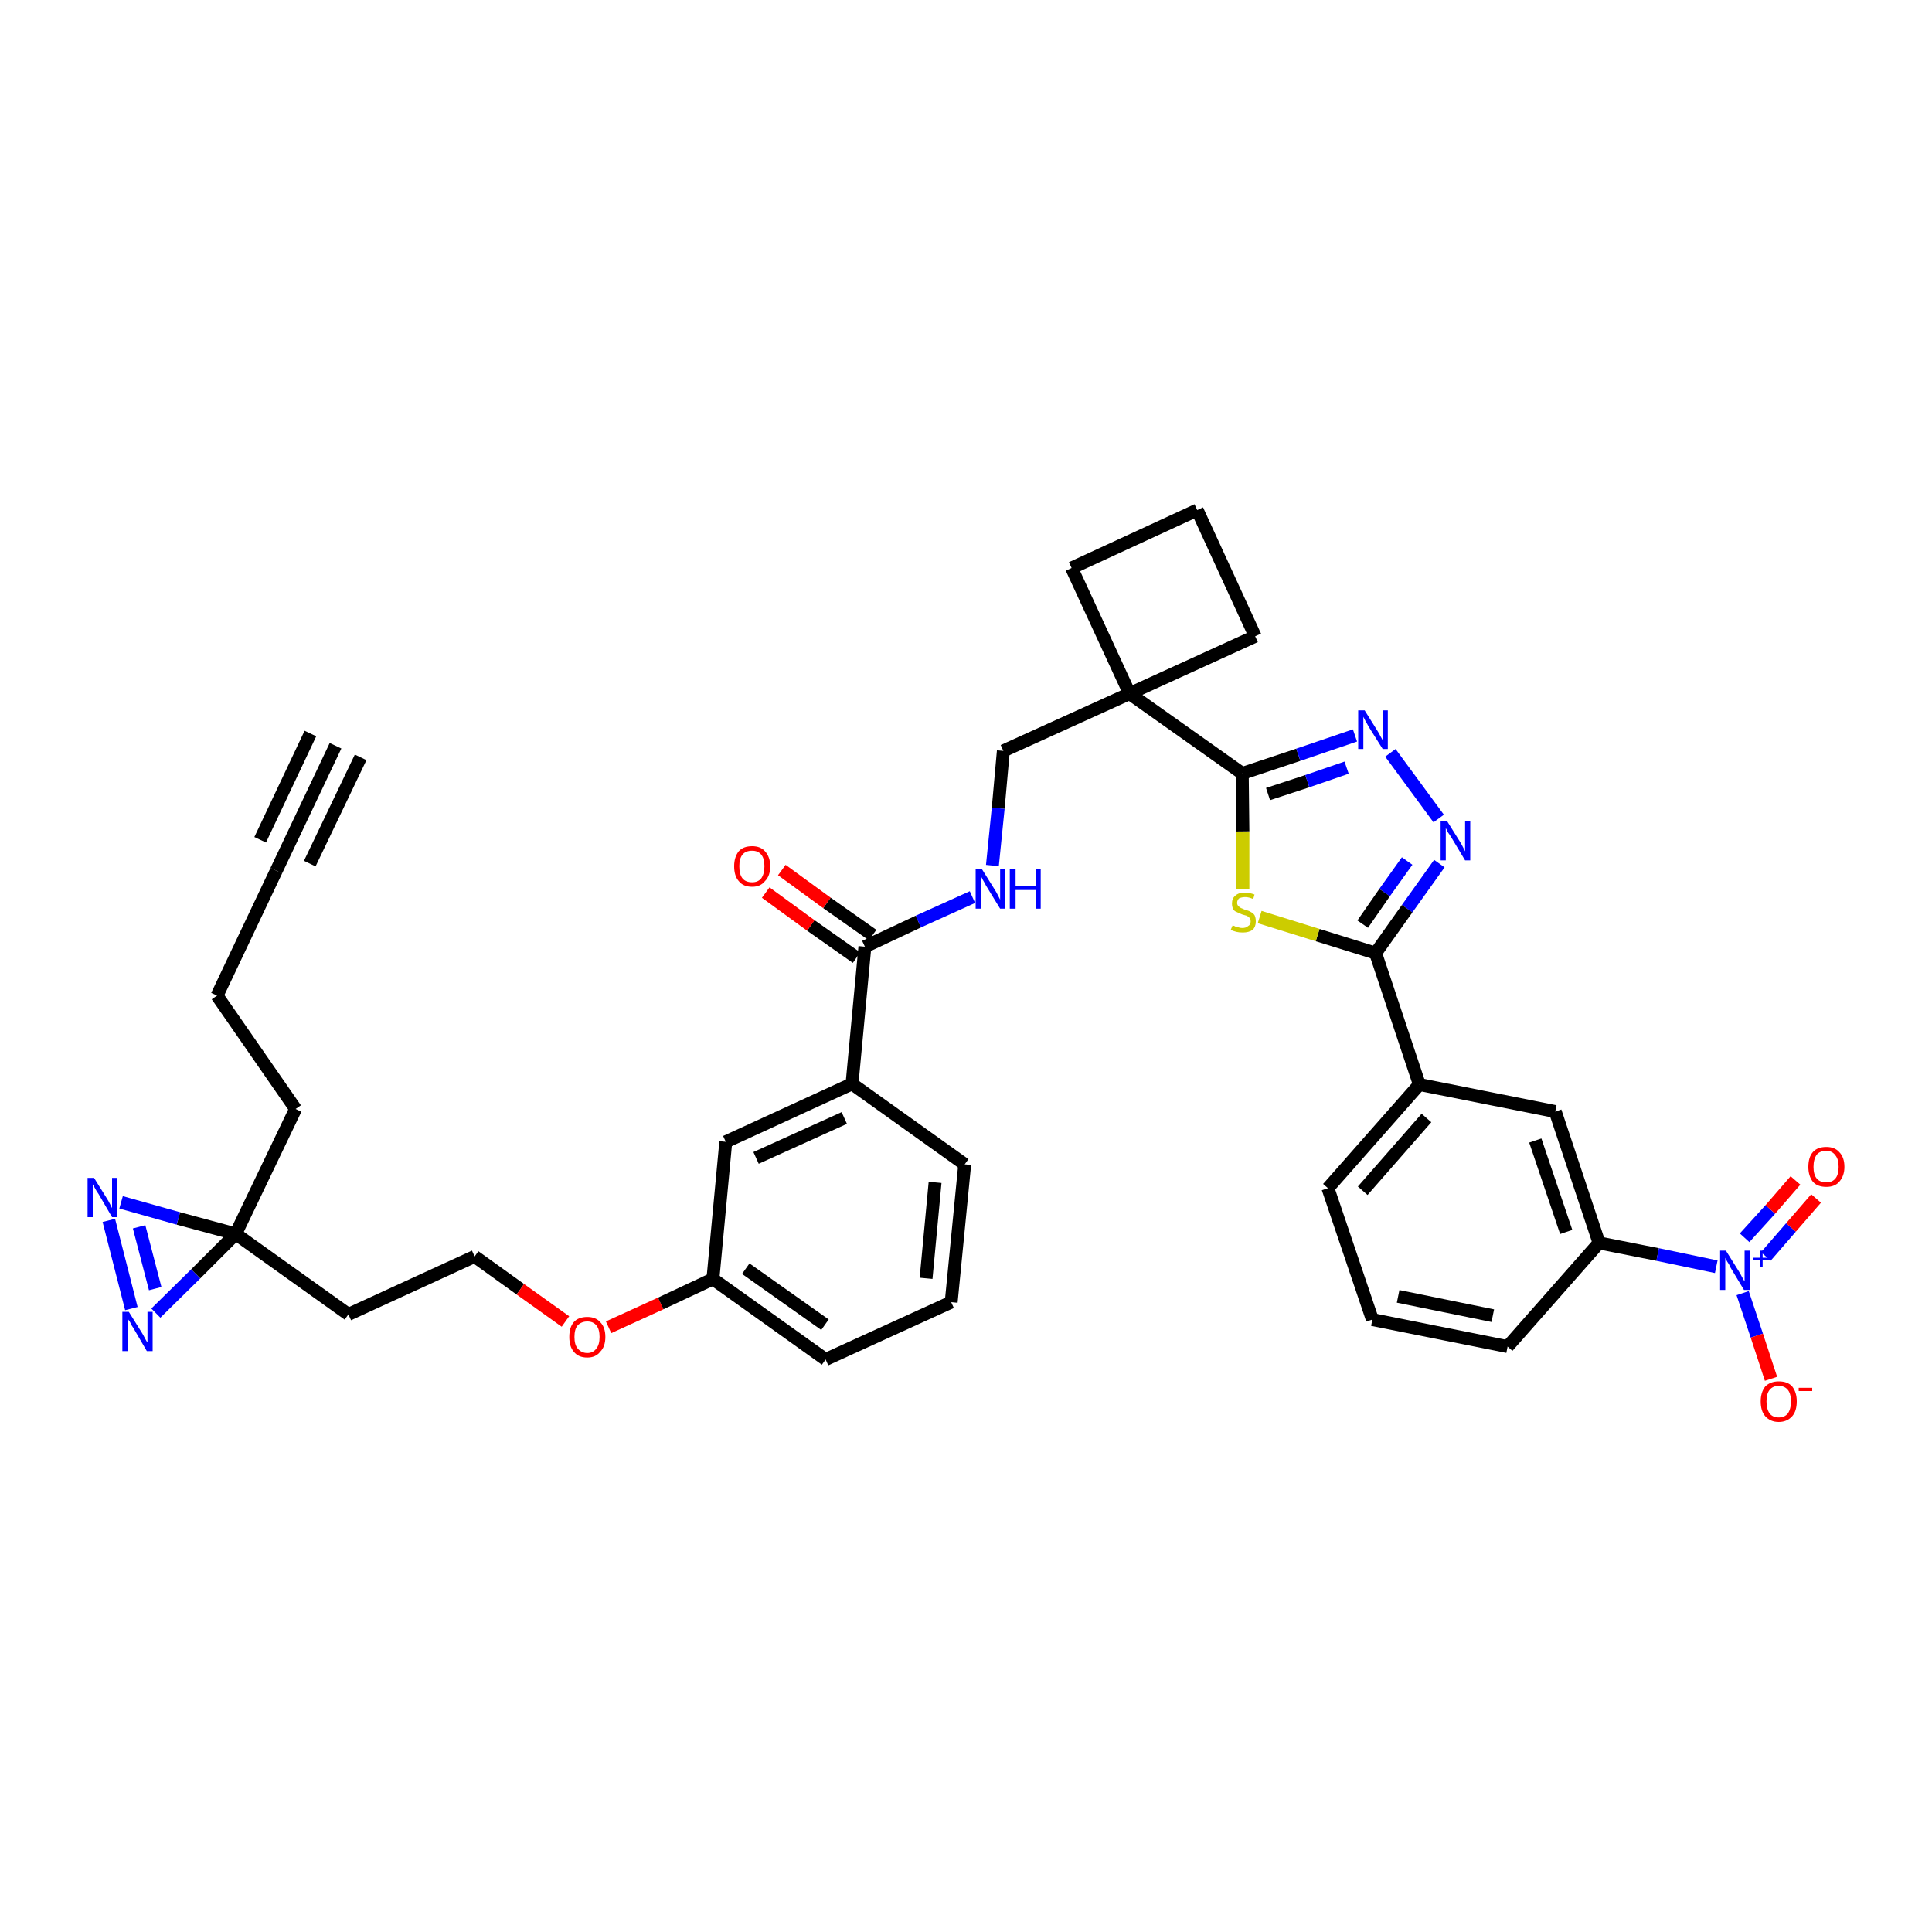 <?xml version='1.0' encoding='iso-8859-1'?>
<svg version='1.1' baseProfile='full'
              xmlns='http://www.w3.org/2000/svg'
                      xmlns:rdkit='http://www.rdkit.org/xml'
                      xmlns:xlink='http://www.w3.org/1999/xlink'
                  xml:space='preserve'
width='300px' height='300px' viewBox='0 0 300 300'>
<!-- END OF HEADER -->
<path class='bond-0 atom-0 atom-1' d='M 52.1,115.8 L 42.9,135.2' style='fill:none;fill-rule:evenodd;stroke:#000000;stroke-width:2.0px;stroke-linecap:butt;stroke-linejoin:miter;stroke-opacity:1' />
<path class='bond-0 atom-0 atom-1' d='M 48.2,113.9 L 40.4,130.4' style='fill:none;fill-rule:evenodd;stroke:#000000;stroke-width:2.0px;stroke-linecap:butt;stroke-linejoin:miter;stroke-opacity:1' />
<path class='bond-0 atom-0 atom-1' d='M 56.0,117.6 L 48.1,134.1' style='fill:none;fill-rule:evenodd;stroke:#000000;stroke-width:2.0px;stroke-linecap:butt;stroke-linejoin:miter;stroke-opacity:1' />
<path class='bond-1 atom-1 atom-2' d='M 42.9,135.2 L 33.7,154.6' style='fill:none;fill-rule:evenodd;stroke:#000000;stroke-width:2.0px;stroke-linecap:butt;stroke-linejoin:miter;stroke-opacity:1' />
<path class='bond-2 atom-2 atom-3' d='M 33.7,154.6 L 45.9,172.2' style='fill:none;fill-rule:evenodd;stroke:#000000;stroke-width:2.0px;stroke-linecap:butt;stroke-linejoin:miter;stroke-opacity:1' />
<path class='bond-3 atom-3 atom-4' d='M 45.9,172.2 L 36.6,191.6' style='fill:none;fill-rule:evenodd;stroke:#000000;stroke-width:2.0px;stroke-linecap:butt;stroke-linejoin:miter;stroke-opacity:1' />
<path class='bond-4 atom-4 atom-5' d='M 36.6,191.6 L 54.1,204.1' style='fill:none;fill-rule:evenodd;stroke:#000000;stroke-width:2.0px;stroke-linecap:butt;stroke-linejoin:miter;stroke-opacity:1' />
<path class='bond-35 atom-4 atom-36' d='M 36.6,191.6 L 27.7,189.2' style='fill:none;fill-rule:evenodd;stroke:#000000;stroke-width:2.0px;stroke-linecap:butt;stroke-linejoin:miter;stroke-opacity:1' />
<path class='bond-35 atom-4 atom-36' d='M 27.7,189.2 L 18.8,186.7' style='fill:none;fill-rule:evenodd;stroke:#0000FF;stroke-width:2.0px;stroke-linecap:butt;stroke-linejoin:miter;stroke-opacity:1' />
<path class='bond-37 atom-37 atom-4' d='M 24.2,203.9 L 30.4,197.8' style='fill:none;fill-rule:evenodd;stroke:#0000FF;stroke-width:2.0px;stroke-linecap:butt;stroke-linejoin:miter;stroke-opacity:1' />
<path class='bond-37 atom-37 atom-4' d='M 30.4,197.8 L 36.6,191.6' style='fill:none;fill-rule:evenodd;stroke:#000000;stroke-width:2.0px;stroke-linecap:butt;stroke-linejoin:miter;stroke-opacity:1' />
<path class='bond-5 atom-5 atom-6' d='M 54.1,204.1 L 73.7,195.1' style='fill:none;fill-rule:evenodd;stroke:#000000;stroke-width:2.0px;stroke-linecap:butt;stroke-linejoin:miter;stroke-opacity:1' />
<path class='bond-6 atom-6 atom-7' d='M 73.7,195.1 L 80.8,200.2' style='fill:none;fill-rule:evenodd;stroke:#000000;stroke-width:2.0px;stroke-linecap:butt;stroke-linejoin:miter;stroke-opacity:1' />
<path class='bond-6 atom-6 atom-7' d='M 80.8,200.2 L 87.8,205.2' style='fill:none;fill-rule:evenodd;stroke:#FF0000;stroke-width:2.0px;stroke-linecap:butt;stroke-linejoin:miter;stroke-opacity:1' />
<path class='bond-7 atom-7 atom-8' d='M 94.5,206.1 L 102.6,202.4' style='fill:none;fill-rule:evenodd;stroke:#FF0000;stroke-width:2.0px;stroke-linecap:butt;stroke-linejoin:miter;stroke-opacity:1' />
<path class='bond-7 atom-7 atom-8' d='M 102.6,202.4 L 110.7,198.6' style='fill:none;fill-rule:evenodd;stroke:#000000;stroke-width:2.0px;stroke-linecap:butt;stroke-linejoin:miter;stroke-opacity:1' />
<path class='bond-8 atom-8 atom-9' d='M 110.7,198.6 L 128.2,211.1' style='fill:none;fill-rule:evenodd;stroke:#000000;stroke-width:2.0px;stroke-linecap:butt;stroke-linejoin:miter;stroke-opacity:1' />
<path class='bond-8 atom-8 atom-9' d='M 115.8,197.0 L 128.1,205.7' style='fill:none;fill-rule:evenodd;stroke:#000000;stroke-width:2.0px;stroke-linecap:butt;stroke-linejoin:miter;stroke-opacity:1' />
<path class='bond-38 atom-35 atom-8' d='M 112.7,177.3 L 110.7,198.6' style='fill:none;fill-rule:evenodd;stroke:#000000;stroke-width:2.0px;stroke-linecap:butt;stroke-linejoin:miter;stroke-opacity:1' />
<path class='bond-9 atom-9 atom-10' d='M 128.2,211.1 L 147.7,202.2' style='fill:none;fill-rule:evenodd;stroke:#000000;stroke-width:2.0px;stroke-linecap:butt;stroke-linejoin:miter;stroke-opacity:1' />
<path class='bond-10 atom-10 atom-11' d='M 147.7,202.2 L 149.8,180.8' style='fill:none;fill-rule:evenodd;stroke:#000000;stroke-width:2.0px;stroke-linecap:butt;stroke-linejoin:miter;stroke-opacity:1' />
<path class='bond-10 atom-10 atom-11' d='M 143.8,198.5 L 145.2,183.6' style='fill:none;fill-rule:evenodd;stroke:#000000;stroke-width:2.0px;stroke-linecap:butt;stroke-linejoin:miter;stroke-opacity:1' />
<path class='bond-11 atom-11 atom-12' d='M 149.8,180.8 L 132.3,168.3' style='fill:none;fill-rule:evenodd;stroke:#000000;stroke-width:2.0px;stroke-linecap:butt;stroke-linejoin:miter;stroke-opacity:1' />
<path class='bond-12 atom-12 atom-13' d='M 132.3,168.3 L 134.3,147.0' style='fill:none;fill-rule:evenodd;stroke:#000000;stroke-width:2.0px;stroke-linecap:butt;stroke-linejoin:miter;stroke-opacity:1' />
<path class='bond-34 atom-12 atom-35' d='M 132.3,168.3 L 112.7,177.3' style='fill:none;fill-rule:evenodd;stroke:#000000;stroke-width:2.0px;stroke-linecap:butt;stroke-linejoin:miter;stroke-opacity:1' />
<path class='bond-34 atom-12 atom-35' d='M 131.1,173.6 L 117.4,179.8' style='fill:none;fill-rule:evenodd;stroke:#000000;stroke-width:2.0px;stroke-linecap:butt;stroke-linejoin:miter;stroke-opacity:1' />
<path class='bond-13 atom-13 atom-14' d='M 135.5,145.2 L 128.4,140.2' style='fill:none;fill-rule:evenodd;stroke:#000000;stroke-width:2.0px;stroke-linecap:butt;stroke-linejoin:miter;stroke-opacity:1' />
<path class='bond-13 atom-13 atom-14' d='M 128.4,140.2 L 121.4,135.1' style='fill:none;fill-rule:evenodd;stroke:#FF0000;stroke-width:2.0px;stroke-linecap:butt;stroke-linejoin:miter;stroke-opacity:1' />
<path class='bond-13 atom-13 atom-14' d='M 133.0,148.7 L 125.9,143.7' style='fill:none;fill-rule:evenodd;stroke:#000000;stroke-width:2.0px;stroke-linecap:butt;stroke-linejoin:miter;stroke-opacity:1' />
<path class='bond-13 atom-13 atom-14' d='M 125.9,143.7 L 118.9,138.6' style='fill:none;fill-rule:evenodd;stroke:#FF0000;stroke-width:2.0px;stroke-linecap:butt;stroke-linejoin:miter;stroke-opacity:1' />
<path class='bond-14 atom-13 atom-15' d='M 134.3,147.0 L 142.6,143.1' style='fill:none;fill-rule:evenodd;stroke:#000000;stroke-width:2.0px;stroke-linecap:butt;stroke-linejoin:miter;stroke-opacity:1' />
<path class='bond-14 atom-13 atom-15' d='M 142.6,143.1 L 151.0,139.3' style='fill:none;fill-rule:evenodd;stroke:#0000FF;stroke-width:2.0px;stroke-linecap:butt;stroke-linejoin:miter;stroke-opacity:1' />
<path class='bond-15 atom-15 atom-16' d='M 154.1,134.4 L 155.0,125.5' style='fill:none;fill-rule:evenodd;stroke:#0000FF;stroke-width:2.0px;stroke-linecap:butt;stroke-linejoin:miter;stroke-opacity:1' />
<path class='bond-15 atom-15 atom-16' d='M 155.0,125.5 L 155.8,116.6' style='fill:none;fill-rule:evenodd;stroke:#000000;stroke-width:2.0px;stroke-linecap:butt;stroke-linejoin:miter;stroke-opacity:1' />
<path class='bond-16 atom-16 atom-17' d='M 155.8,116.6 L 175.4,107.7' style='fill:none;fill-rule:evenodd;stroke:#000000;stroke-width:2.0px;stroke-linecap:butt;stroke-linejoin:miter;stroke-opacity:1' />
<path class='bond-17 atom-17 atom-18' d='M 175.4,107.7 L 192.9,120.1' style='fill:none;fill-rule:evenodd;stroke:#000000;stroke-width:2.0px;stroke-linecap:butt;stroke-linejoin:miter;stroke-opacity:1' />
<path class='bond-31 atom-17 atom-32' d='M 175.4,107.7 L 166.4,88.2' style='fill:none;fill-rule:evenodd;stroke:#000000;stroke-width:2.0px;stroke-linecap:butt;stroke-linejoin:miter;stroke-opacity:1' />
<path class='bond-39 atom-34 atom-17' d='M 194.9,98.8 L 175.4,107.7' style='fill:none;fill-rule:evenodd;stroke:#000000;stroke-width:2.0px;stroke-linecap:butt;stroke-linejoin:miter;stroke-opacity:1' />
<path class='bond-18 atom-18 atom-19' d='M 192.9,120.1 L 201.6,117.2' style='fill:none;fill-rule:evenodd;stroke:#000000;stroke-width:2.0px;stroke-linecap:butt;stroke-linejoin:miter;stroke-opacity:1' />
<path class='bond-18 atom-18 atom-19' d='M 201.6,117.2 L 210.4,114.2' style='fill:none;fill-rule:evenodd;stroke:#0000FF;stroke-width:2.0px;stroke-linecap:butt;stroke-linejoin:miter;stroke-opacity:1' />
<path class='bond-18 atom-18 atom-19' d='M 196.9,123.3 L 203.0,121.3' style='fill:none;fill-rule:evenodd;stroke:#000000;stroke-width:2.0px;stroke-linecap:butt;stroke-linejoin:miter;stroke-opacity:1' />
<path class='bond-18 atom-18 atom-19' d='M 203.0,121.3 L 209.1,119.2' style='fill:none;fill-rule:evenodd;stroke:#0000FF;stroke-width:2.0px;stroke-linecap:butt;stroke-linejoin:miter;stroke-opacity:1' />
<path class='bond-40 atom-31 atom-18' d='M 193.0,138.0 L 193.0,129.1' style='fill:none;fill-rule:evenodd;stroke:#CCCC00;stroke-width:2.0px;stroke-linecap:butt;stroke-linejoin:miter;stroke-opacity:1' />
<path class='bond-40 atom-31 atom-18' d='M 193.0,129.1 L 192.9,120.1' style='fill:none;fill-rule:evenodd;stroke:#000000;stroke-width:2.0px;stroke-linecap:butt;stroke-linejoin:miter;stroke-opacity:1' />
<path class='bond-19 atom-19 atom-20' d='M 215.9,116.9 L 223.4,127.1' style='fill:none;fill-rule:evenodd;stroke:#0000FF;stroke-width:2.0px;stroke-linecap:butt;stroke-linejoin:miter;stroke-opacity:1' />
<path class='bond-20 atom-20 atom-21' d='M 223.5,134.1 L 218.5,141.1' style='fill:none;fill-rule:evenodd;stroke:#0000FF;stroke-width:2.0px;stroke-linecap:butt;stroke-linejoin:miter;stroke-opacity:1' />
<path class='bond-20 atom-20 atom-21' d='M 218.5,141.1 L 213.6,148.0' style='fill:none;fill-rule:evenodd;stroke:#000000;stroke-width:2.0px;stroke-linecap:butt;stroke-linejoin:miter;stroke-opacity:1' />
<path class='bond-20 atom-20 atom-21' d='M 218.5,133.7 L 215.0,138.6' style='fill:none;fill-rule:evenodd;stroke:#0000FF;stroke-width:2.0px;stroke-linecap:butt;stroke-linejoin:miter;stroke-opacity:1' />
<path class='bond-20 atom-20 atom-21' d='M 215.0,138.6 L 211.6,143.5' style='fill:none;fill-rule:evenodd;stroke:#000000;stroke-width:2.0px;stroke-linecap:butt;stroke-linejoin:miter;stroke-opacity:1' />
<path class='bond-21 atom-21 atom-22' d='M 213.6,148.0 L 220.4,168.4' style='fill:none;fill-rule:evenodd;stroke:#000000;stroke-width:2.0px;stroke-linecap:butt;stroke-linejoin:miter;stroke-opacity:1' />
<path class='bond-30 atom-21 atom-31' d='M 213.6,148.0 L 204.6,145.2' style='fill:none;fill-rule:evenodd;stroke:#000000;stroke-width:2.0px;stroke-linecap:butt;stroke-linejoin:miter;stroke-opacity:1' />
<path class='bond-30 atom-21 atom-31' d='M 204.6,145.2 L 195.6,142.4' style='fill:none;fill-rule:evenodd;stroke:#CCCC00;stroke-width:2.0px;stroke-linecap:butt;stroke-linejoin:miter;stroke-opacity:1' />
<path class='bond-22 atom-22 atom-23' d='M 220.4,168.4 L 206.2,184.5' style='fill:none;fill-rule:evenodd;stroke:#000000;stroke-width:2.0px;stroke-linecap:butt;stroke-linejoin:miter;stroke-opacity:1' />
<path class='bond-22 atom-22 atom-23' d='M 221.5,173.6 L 211.6,184.9' style='fill:none;fill-rule:evenodd;stroke:#000000;stroke-width:2.0px;stroke-linecap:butt;stroke-linejoin:miter;stroke-opacity:1' />
<path class='bond-41 atom-30 atom-22' d='M 241.5,172.6 L 220.4,168.4' style='fill:none;fill-rule:evenodd;stroke:#000000;stroke-width:2.0px;stroke-linecap:butt;stroke-linejoin:miter;stroke-opacity:1' />
<path class='bond-23 atom-23 atom-24' d='M 206.2,184.5 L 213.1,204.9' style='fill:none;fill-rule:evenodd;stroke:#000000;stroke-width:2.0px;stroke-linecap:butt;stroke-linejoin:miter;stroke-opacity:1' />
<path class='bond-24 atom-24 atom-25' d='M 213.1,204.9 L 234.1,209.1' style='fill:none;fill-rule:evenodd;stroke:#000000;stroke-width:2.0px;stroke-linecap:butt;stroke-linejoin:miter;stroke-opacity:1' />
<path class='bond-24 atom-24 atom-25' d='M 217.1,201.3 L 231.8,204.3' style='fill:none;fill-rule:evenodd;stroke:#000000;stroke-width:2.0px;stroke-linecap:butt;stroke-linejoin:miter;stroke-opacity:1' />
<path class='bond-25 atom-25 atom-26' d='M 234.1,209.1 L 248.3,193.0' style='fill:none;fill-rule:evenodd;stroke:#000000;stroke-width:2.0px;stroke-linecap:butt;stroke-linejoin:miter;stroke-opacity:1' />
<path class='bond-26 atom-26 atom-27' d='M 248.3,193.0 L 257.4,194.8' style='fill:none;fill-rule:evenodd;stroke:#000000;stroke-width:2.0px;stroke-linecap:butt;stroke-linejoin:miter;stroke-opacity:1' />
<path class='bond-26 atom-26 atom-27' d='M 257.4,194.8 L 266.5,196.7' style='fill:none;fill-rule:evenodd;stroke:#0000FF;stroke-width:2.0px;stroke-linecap:butt;stroke-linejoin:miter;stroke-opacity:1' />
<path class='bond-29 atom-26 atom-30' d='M 248.3,193.0 L 241.5,172.6' style='fill:none;fill-rule:evenodd;stroke:#000000;stroke-width:2.0px;stroke-linecap:butt;stroke-linejoin:miter;stroke-opacity:1' />
<path class='bond-29 atom-26 atom-30' d='M 243.2,191.3 L 238.4,177.1' style='fill:none;fill-rule:evenodd;stroke:#000000;stroke-width:2.0px;stroke-linecap:butt;stroke-linejoin:miter;stroke-opacity:1' />
<path class='bond-27 atom-27 atom-28' d='M 274.2,195.1 L 278.1,190.6' style='fill:none;fill-rule:evenodd;stroke:#0000FF;stroke-width:2.0px;stroke-linecap:butt;stroke-linejoin:miter;stroke-opacity:1' />
<path class='bond-27 atom-27 atom-28' d='M 278.1,190.6 L 282.0,186.1' style='fill:none;fill-rule:evenodd;stroke:#FF0000;stroke-width:2.0px;stroke-linecap:butt;stroke-linejoin:miter;stroke-opacity:1' />
<path class='bond-27 atom-27 atom-28' d='M 270.9,192.2 L 274.9,187.8' style='fill:none;fill-rule:evenodd;stroke:#0000FF;stroke-width:2.0px;stroke-linecap:butt;stroke-linejoin:miter;stroke-opacity:1' />
<path class='bond-27 atom-27 atom-28' d='M 274.9,187.8 L 278.8,183.3' style='fill:none;fill-rule:evenodd;stroke:#FF0000;stroke-width:2.0px;stroke-linecap:butt;stroke-linejoin:miter;stroke-opacity:1' />
<path class='bond-28 atom-27 atom-29' d='M 270.6,200.8 L 272.8,207.4' style='fill:none;fill-rule:evenodd;stroke:#0000FF;stroke-width:2.0px;stroke-linecap:butt;stroke-linejoin:miter;stroke-opacity:1' />
<path class='bond-28 atom-27 atom-29' d='M 272.8,207.4 L 275.0,214.1' style='fill:none;fill-rule:evenodd;stroke:#FF0000;stroke-width:2.0px;stroke-linecap:butt;stroke-linejoin:miter;stroke-opacity:1' />
<path class='bond-32 atom-32 atom-33' d='M 166.4,88.2 L 185.9,79.2' style='fill:none;fill-rule:evenodd;stroke:#000000;stroke-width:2.0px;stroke-linecap:butt;stroke-linejoin:miter;stroke-opacity:1' />
<path class='bond-33 atom-33 atom-34' d='M 185.9,79.2 L 194.9,98.8' style='fill:none;fill-rule:evenodd;stroke:#000000;stroke-width:2.0px;stroke-linecap:butt;stroke-linejoin:miter;stroke-opacity:1' />
<path class='bond-36 atom-36 atom-37' d='M 16.9,189.5 L 20.4,203.2' style='fill:none;fill-rule:evenodd;stroke:#0000FF;stroke-width:2.0px;stroke-linecap:butt;stroke-linejoin:miter;stroke-opacity:1' />
<path class='bond-36 atom-36 atom-37' d='M 21.6,190.5 L 24.1,200.1' style='fill:none;fill-rule:evenodd;stroke:#0000FF;stroke-width:2.0px;stroke-linecap:butt;stroke-linejoin:miter;stroke-opacity:1' />
<path  class='atom-7' d='M 88.4 207.6
Q 88.4 206.1, 89.1 205.3
Q 89.8 204.5, 91.2 204.5
Q 92.5 204.5, 93.2 205.3
Q 94.0 206.1, 94.0 207.6
Q 94.0 209.1, 93.2 209.9
Q 92.5 210.8, 91.2 210.8
Q 89.8 210.8, 89.1 209.9
Q 88.4 209.1, 88.4 207.6
M 91.2 210.1
Q 92.1 210.1, 92.6 209.4
Q 93.1 208.8, 93.1 207.6
Q 93.1 206.4, 92.6 205.8
Q 92.1 205.2, 91.2 205.2
Q 90.3 205.2, 89.7 205.8
Q 89.2 206.4, 89.2 207.6
Q 89.2 208.8, 89.7 209.4
Q 90.3 210.1, 91.2 210.1
' fill='#FF0000'/>
<path  class='atom-14' d='M 114.0 134.5
Q 114.0 133.1, 114.7 132.2
Q 115.4 131.4, 116.8 131.4
Q 118.1 131.4, 118.8 132.2
Q 119.6 133.1, 119.6 134.5
Q 119.6 136.0, 118.8 136.8
Q 118.1 137.7, 116.8 137.7
Q 115.4 137.7, 114.7 136.8
Q 114.0 136.0, 114.0 134.5
M 116.8 137.0
Q 117.7 137.0, 118.2 136.4
Q 118.7 135.7, 118.7 134.5
Q 118.7 133.3, 118.2 132.7
Q 117.7 132.1, 116.8 132.1
Q 115.8 132.1, 115.3 132.7
Q 114.8 133.3, 114.8 134.5
Q 114.8 135.8, 115.3 136.4
Q 115.8 137.0, 116.8 137.0
' fill='#FF0000'/>
<path  class='atom-15' d='M 152.5 135.0
L 154.5 138.2
Q 154.7 138.5, 155.0 139.1
Q 155.3 139.7, 155.3 139.7
L 155.3 135.0
L 156.1 135.0
L 156.1 141.1
L 155.3 141.1
L 153.1 137.5
Q 152.9 137.1, 152.6 136.6
Q 152.4 136.2, 152.3 136.0
L 152.3 141.1
L 151.5 141.1
L 151.5 135.0
L 152.5 135.0
' fill='#0000FF'/>
<path  class='atom-15' d='M 156.8 135.0
L 157.7 135.0
L 157.7 137.6
L 160.8 137.6
L 160.8 135.0
L 161.6 135.0
L 161.6 141.1
L 160.8 141.1
L 160.8 138.2
L 157.7 138.2
L 157.7 141.1
L 156.8 141.1
L 156.8 135.0
' fill='#0000FF'/>
<path  class='atom-19' d='M 211.9 110.3
L 213.9 113.5
Q 214.1 113.8, 214.4 114.4
Q 214.7 114.9, 214.7 115.0
L 214.7 110.3
L 215.5 110.3
L 215.5 116.3
L 214.7 116.3
L 212.5 112.8
Q 212.3 112.4, 212.0 111.9
Q 211.8 111.5, 211.7 111.3
L 211.7 116.3
L 210.9 116.3
L 210.9 110.3
L 211.9 110.3
' fill='#0000FF'/>
<path  class='atom-20' d='M 224.7 127.5
L 226.7 130.7
Q 226.9 131.0, 227.2 131.6
Q 227.5 132.2, 227.5 132.2
L 227.5 127.5
L 228.3 127.5
L 228.3 133.6
L 227.5 133.6
L 225.4 130.1
Q 225.1 129.6, 224.8 129.2
Q 224.6 128.7, 224.5 128.6
L 224.5 133.6
L 223.7 133.6
L 223.7 127.5
L 224.7 127.5
' fill='#0000FF'/>
<path  class='atom-27' d='M 268.0 194.2
L 270.0 197.4
Q 270.2 197.7, 270.5 198.3
Q 270.8 198.9, 270.9 198.9
L 270.9 194.2
L 271.7 194.2
L 271.7 200.3
L 270.8 200.3
L 268.7 196.8
Q 268.5 196.3, 268.2 195.9
Q 267.9 195.4, 267.9 195.3
L 267.9 200.3
L 267.1 200.3
L 267.1 194.2
L 268.0 194.2
' fill='#0000FF'/>
<path  class='atom-27' d='M 272.2 195.3
L 273.3 195.3
L 273.3 194.2
L 273.7 194.2
L 273.7 195.3
L 274.8 195.3
L 274.8 195.7
L 273.7 195.7
L 273.7 196.8
L 273.3 196.8
L 273.3 195.7
L 272.2 195.7
L 272.2 195.3
' fill='#0000FF'/>
<path  class='atom-28' d='M 280.8 181.2
Q 280.8 179.7, 281.5 178.9
Q 282.2 178.1, 283.6 178.1
Q 284.9 178.1, 285.6 178.9
Q 286.4 179.7, 286.4 181.2
Q 286.4 182.6, 285.6 183.5
Q 284.9 184.3, 283.6 184.3
Q 282.2 184.3, 281.5 183.5
Q 280.8 182.6, 280.8 181.2
M 283.6 183.6
Q 284.5 183.6, 285.0 183.0
Q 285.5 182.4, 285.5 181.2
Q 285.5 180.0, 285.0 179.4
Q 284.5 178.7, 283.6 178.7
Q 282.6 178.7, 282.1 179.3
Q 281.6 180.0, 281.6 181.2
Q 281.6 182.4, 282.1 183.0
Q 282.6 183.6, 283.6 183.6
' fill='#FF0000'/>
<path  class='atom-29' d='M 273.4 217.6
Q 273.4 216.2, 274.1 215.3
Q 274.9 214.5, 276.2 214.5
Q 277.6 214.5, 278.3 215.3
Q 279.0 216.2, 279.0 217.6
Q 279.0 219.1, 278.3 219.9
Q 277.5 220.8, 276.2 220.8
Q 274.9 220.8, 274.1 219.9
Q 273.4 219.1, 273.4 217.6
M 276.2 220.1
Q 277.1 220.1, 277.6 219.5
Q 278.1 218.8, 278.1 217.6
Q 278.1 216.4, 277.6 215.8
Q 277.1 215.2, 276.2 215.2
Q 275.3 215.2, 274.8 215.8
Q 274.3 216.4, 274.3 217.6
Q 274.3 218.8, 274.8 219.5
Q 275.3 220.1, 276.2 220.1
' fill='#FF0000'/>
<path  class='atom-29' d='M 279.3 215.5
L 281.4 215.5
L 281.4 216.0
L 279.3 216.0
L 279.3 215.5
' fill='#FF0000'/>
<path  class='atom-31' d='M 191.4 143.7
Q 191.4 143.7, 191.7 143.8
Q 192.0 144.0, 192.3 144.0
Q 192.6 144.1, 192.9 144.1
Q 193.5 144.1, 193.8 143.8
Q 194.2 143.6, 194.2 143.1
Q 194.2 142.7, 194.0 142.5
Q 193.8 142.3, 193.6 142.2
Q 193.3 142.1, 192.9 142.0
Q 192.4 141.8, 192.0 141.6
Q 191.7 141.5, 191.5 141.2
Q 191.3 140.8, 191.3 140.3
Q 191.3 139.5, 191.8 139.1
Q 192.3 138.6, 193.3 138.6
Q 194.0 138.6, 194.8 138.9
L 194.6 139.6
Q 193.9 139.3, 193.4 139.3
Q 192.8 139.3, 192.4 139.5
Q 192.1 139.8, 192.1 140.2
Q 192.1 140.5, 192.3 140.7
Q 192.5 140.9, 192.7 141.0
Q 192.9 141.1, 193.4 141.3
Q 193.9 141.4, 194.2 141.6
Q 194.6 141.8, 194.8 142.1
Q 195.0 142.5, 195.0 143.1
Q 195.0 143.9, 194.5 144.4
Q 193.9 144.8, 193.0 144.8
Q 192.4 144.8, 192.0 144.7
Q 191.6 144.6, 191.1 144.4
L 191.4 143.7
' fill='#CCCC00'/>
<path  class='atom-36' d='M 14.6 182.9
L 16.6 186.1
Q 16.8 186.4, 17.1 187.0
Q 17.4 187.6, 17.4 187.6
L 17.4 182.9
L 18.2 182.9
L 18.2 189.0
L 17.4 189.0
L 15.3 185.4
Q 15.0 185.0, 14.8 184.6
Q 14.5 184.1, 14.4 183.9
L 14.4 189.0
L 13.6 189.0
L 13.6 182.9
L 14.6 182.9
' fill='#0000FF'/>
<path  class='atom-37' d='M 20.0 203.7
L 22.0 206.9
Q 22.2 207.2, 22.5 207.8
Q 22.8 208.4, 22.9 208.4
L 22.9 203.7
L 23.7 203.7
L 23.7 209.8
L 22.8 209.8
L 20.7 206.2
Q 20.4 205.8, 20.2 205.3
Q 19.9 204.9, 19.8 204.7
L 19.8 209.8
L 19.0 209.8
L 19.0 203.7
L 20.0 203.7
' fill='#0000FF'/>
</svg>
